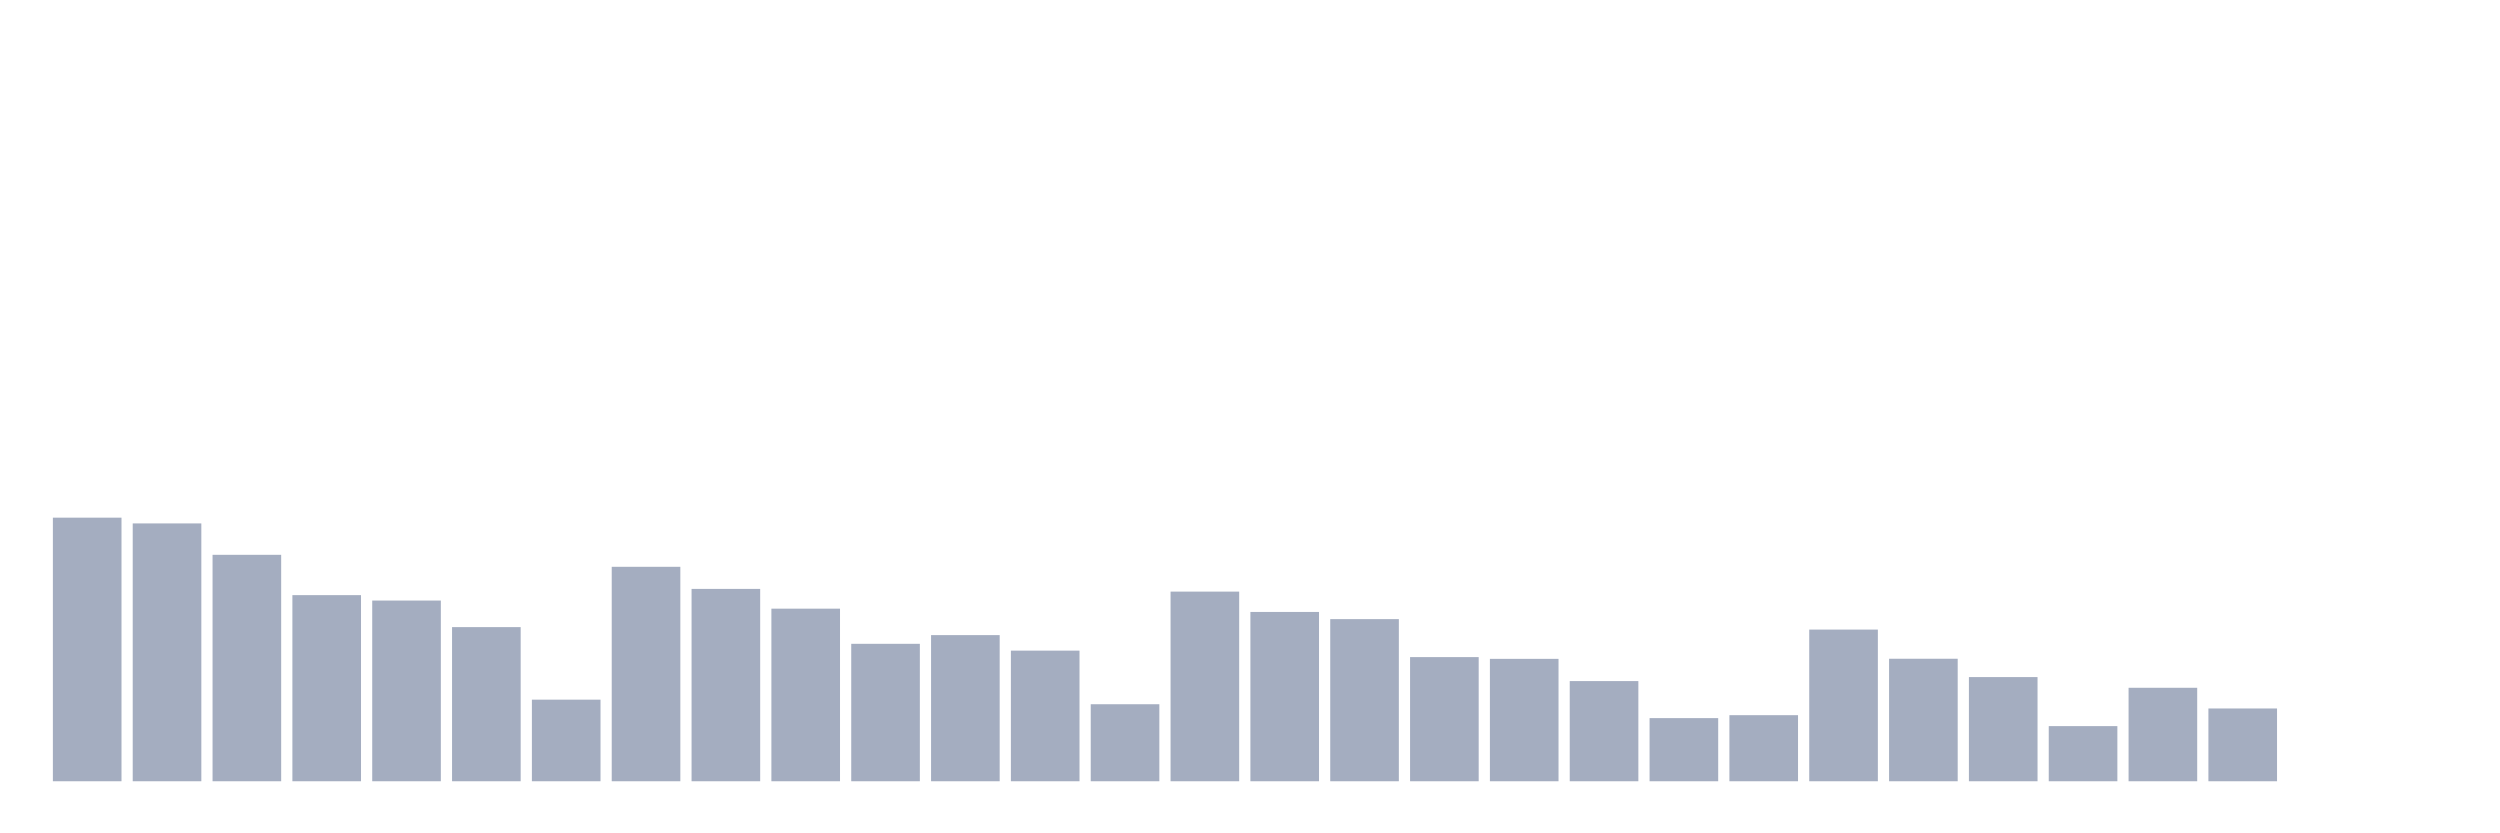 <svg xmlns="http://www.w3.org/2000/svg" viewBox="0 0 480 160"><g transform="translate(10,10)"><rect class="bar" x="0.153" width="13.175" y="89.391" height="50.609" fill="rgb(164,173,192)"></rect><rect class="bar" x="15.482" width="13.175" y="90.497" height="49.503" fill="rgb(164,173,192)"></rect><rect class="bar" x="30.81" width="13.175" y="96.524" height="43.476" fill="rgb(164,173,192)"></rect><rect class="bar" x="46.138" width="13.175" y="104.266" height="35.734" fill="rgb(164,173,192)"></rect><rect class="bar" x="61.466" width="13.175" y="105.305" height="34.695" fill="rgb(164,173,192)"></rect><rect class="bar" x="76.794" width="13.175" y="110.406" height="29.594" fill="rgb(164,173,192)"></rect><rect class="bar" x="92.123" width="13.175" y="124.334" height="15.666" fill="rgb(164,173,192)"></rect><rect class="bar" x="107.451" width="13.175" y="98.826" height="41.174" fill="rgb(164,173,192)"></rect><rect class="bar" x="122.779" width="13.175" y="103.07" height="36.93" fill="rgb(164,173,192)"></rect><rect class="bar" x="138.107" width="13.175" y="106.862" height="33.138" fill="rgb(164,173,192)"></rect><rect class="bar" x="153.436" width="13.175" y="113.612" height="26.388" fill="rgb(164,173,192)"></rect><rect class="bar" x="168.764" width="13.175" y="111.941" height="28.059" fill="rgb(164,173,192)"></rect><rect class="bar" x="184.092" width="13.175" y="114.921" height="25.079" fill="rgb(164,173,192)"></rect><rect class="bar" x="199.42" width="13.175" y="125.214" height="14.786" fill="rgb(164,173,192)"></rect><rect class="bar" x="214.748" width="13.175" y="103.589" height="36.411" fill="rgb(164,173,192)"></rect><rect class="bar" x="230.077" width="13.175" y="107.494" height="32.506" fill="rgb(164,173,192)"></rect><rect class="bar" x="245.405" width="13.175" y="108.871" height="31.129" fill="rgb(164,173,192)"></rect><rect class="bar" x="260.733" width="13.175" y="116.163" height="23.837" fill="rgb(164,173,192)"></rect><rect class="bar" x="276.061" width="13.175" y="116.501" height="23.499" fill="rgb(164,173,192)"></rect><rect class="bar" x="291.39" width="13.175" y="120.767" height="19.233" fill="rgb(164,173,192)"></rect><rect class="bar" x="306.718" width="13.175" y="127.878" height="12.122" fill="rgb(164,173,192)"></rect><rect class="bar" x="322.046" width="13.175" y="127.314" height="12.686" fill="rgb(164,173,192)"></rect><rect class="bar" x="337.374" width="13.175" y="110.88" height="29.12" fill="rgb(164,173,192)"></rect><rect class="bar" x="352.702" width="13.175" y="116.479" height="23.521" fill="rgb(164,173,192)"></rect><rect class="bar" x="368.031" width="13.175" y="120" height="20" fill="rgb(164,173,192)"></rect><rect class="bar" x="383.359" width="13.175" y="129.413" height="10.587" fill="rgb(164,173,192)"></rect><rect class="bar" x="398.687" width="13.175" y="122.054" height="17.946" fill="rgb(164,173,192)"></rect><rect class="bar" x="414.015" width="13.175" y="126.027" height="13.973" fill="rgb(164,173,192)"></rect><rect class="bar" x="429.344" width="13.175" y="140" height="0" fill="rgb(164,173,192)"></rect><rect class="bar" x="444.672" width="13.175" y="140" height="0" fill="rgb(164,173,192)"></rect></g></svg>